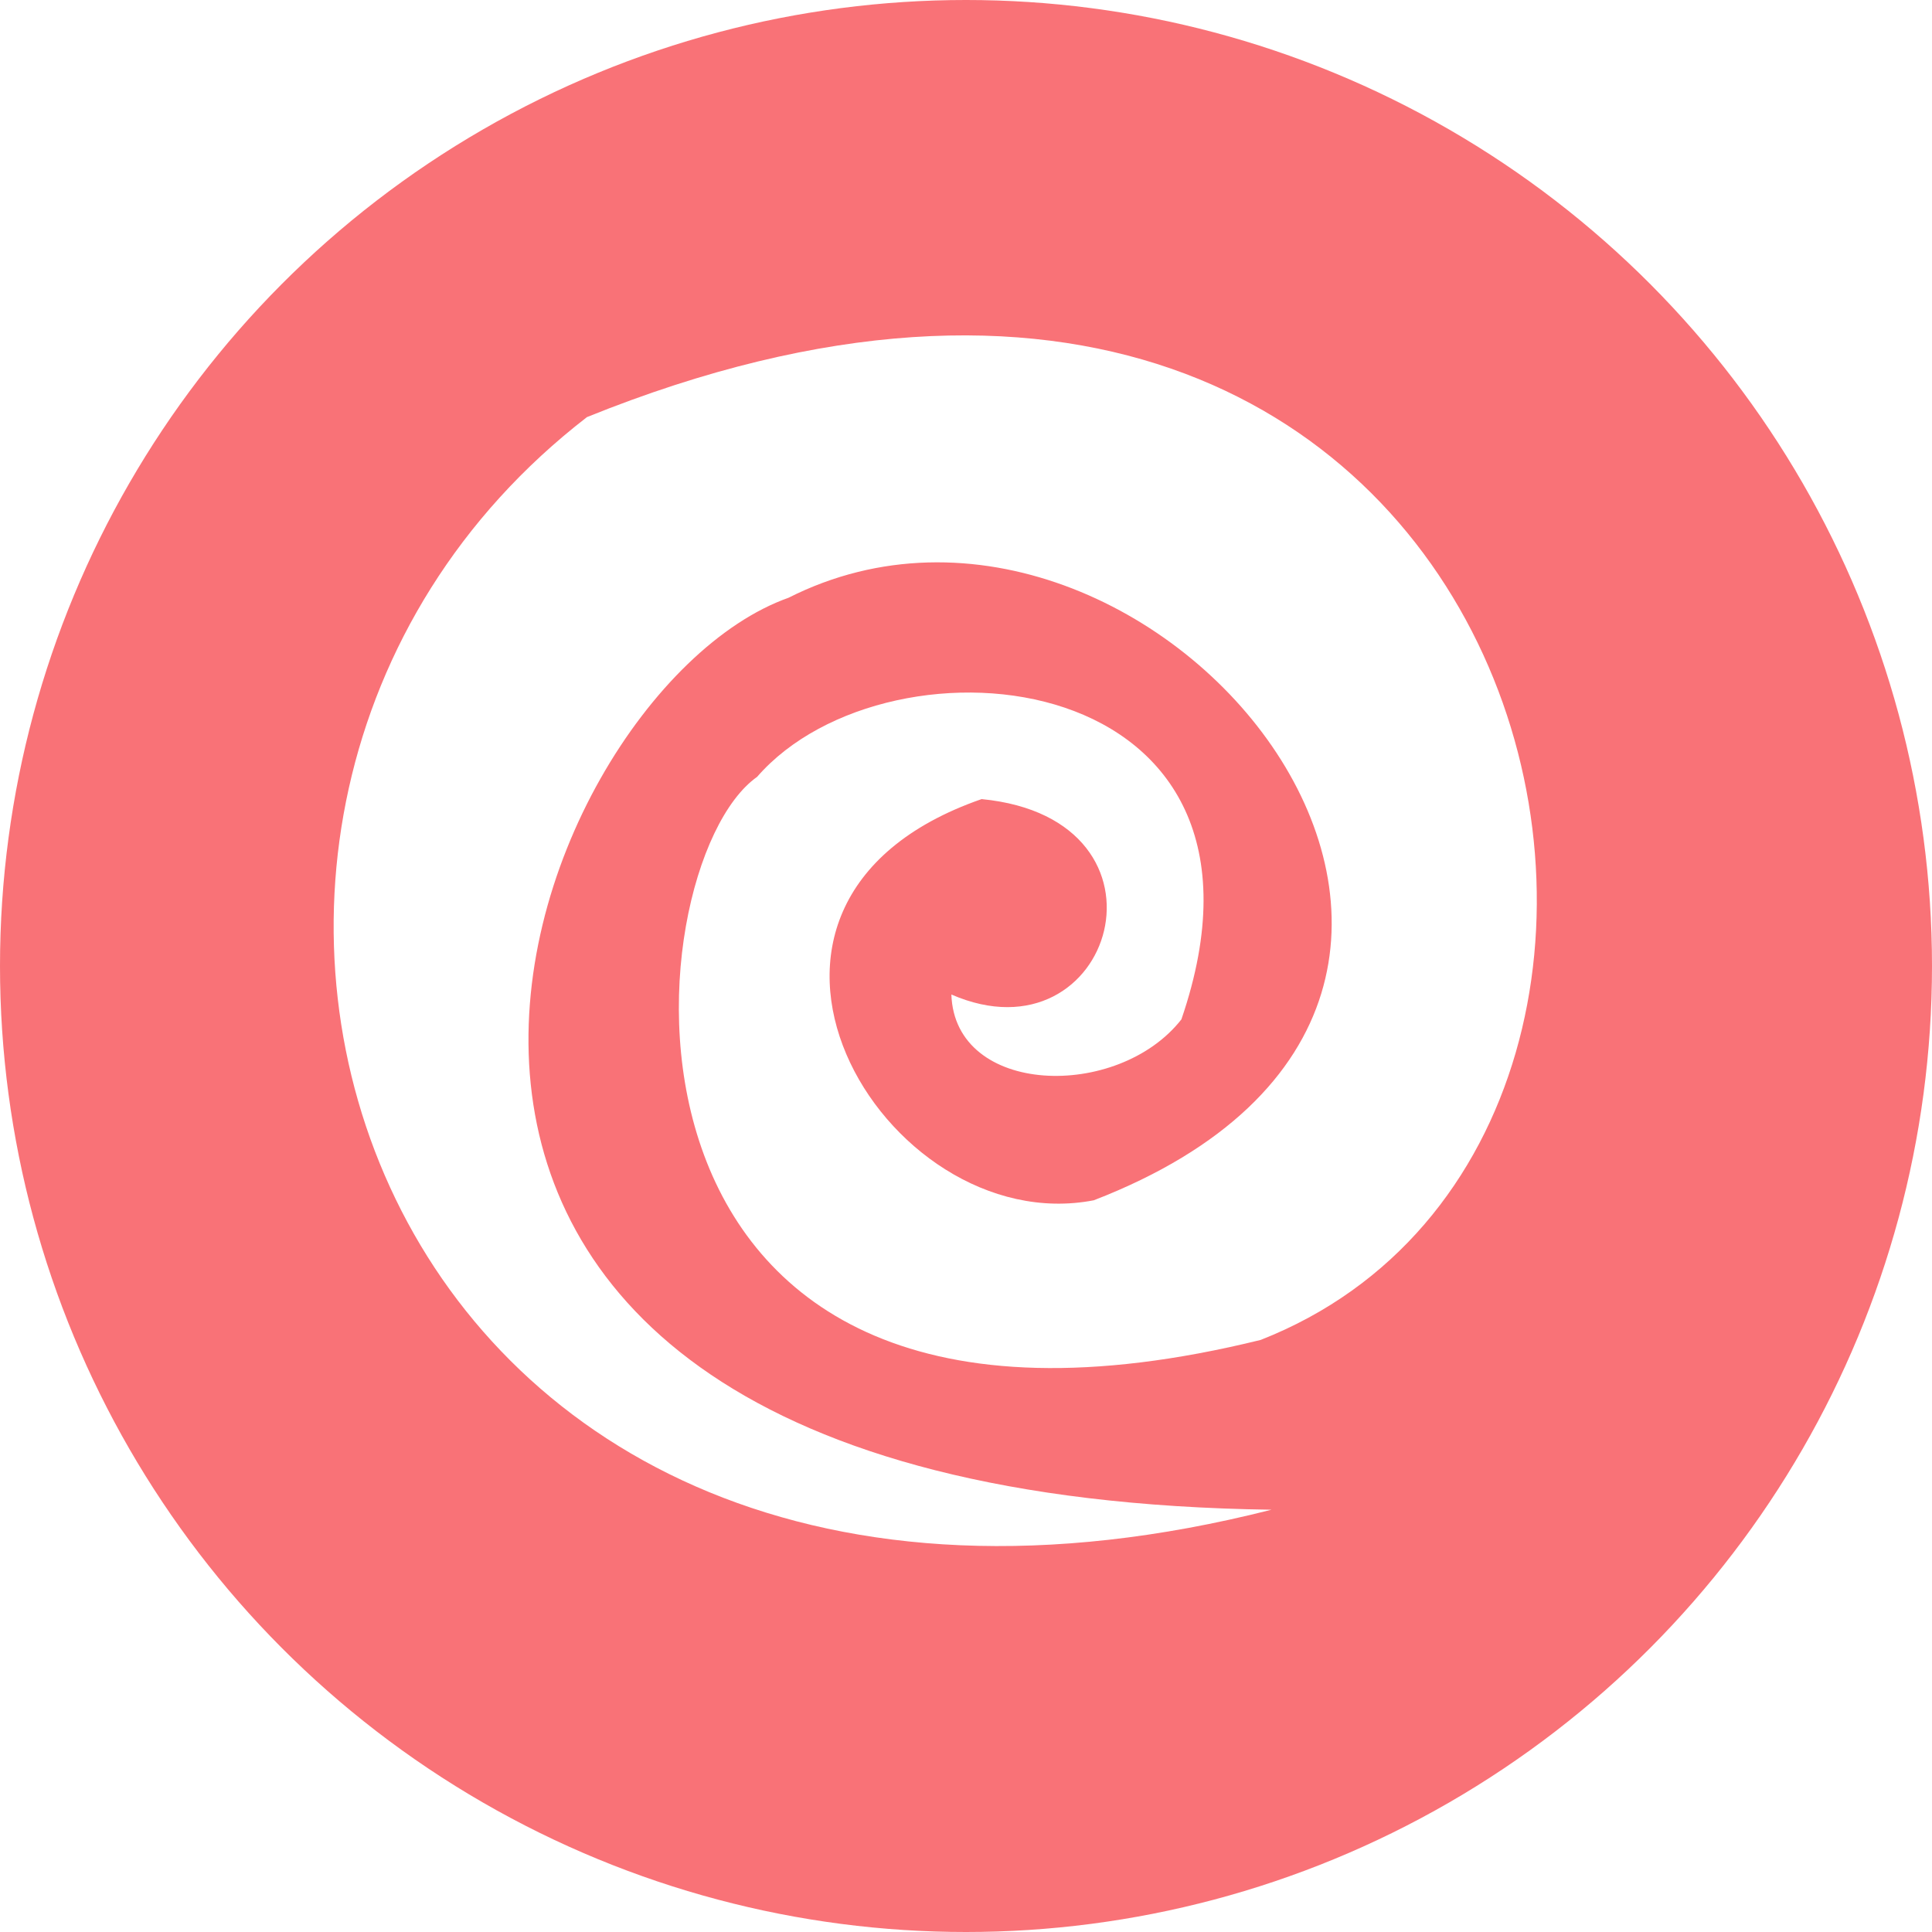 <svg xmlns="http://www.w3.org/2000/svg" width="100" height="100"><defs><filter style="color-interpolation-filters:sRGB" id="a" x="-.005" width="1.01" y="-.005" height="1.01"><feGaussianBlur stdDeviation=".2"/></filter></defs><circle style="display:inline;opacity:.993;fill:#f97176;fill-opacity:1;stroke-width:.387;filter:url(#a)" cy="50" cx="50" r="50"/><path style="fill:#fff;stroke:none;stroke-width:.665px;stroke-linecap:butt;stroke-linejoin:miter;stroke-opacity:1" d="M65.812 78.143C18.856 90.069 3.689 42.199 30.383 21.588 79.905 1.58 92.947 58.476 65.253 69.354 29.73 78.098 32.638 44.819 39.188 40.21c6.87-7.908 28.26-5.829 21.961 12.553-3.287 4.199-11.73 3.97-11.906-1.287 8.371 3.642 12.183-9.082 1.565-10.115-15.545 5.399-5.072 22.873 5.809 20.765 27.475-10.63 3.026-40.697-15.803-31.186C26.756 35.92 10.96 77.387 65.812 78.143Z"/></svg>